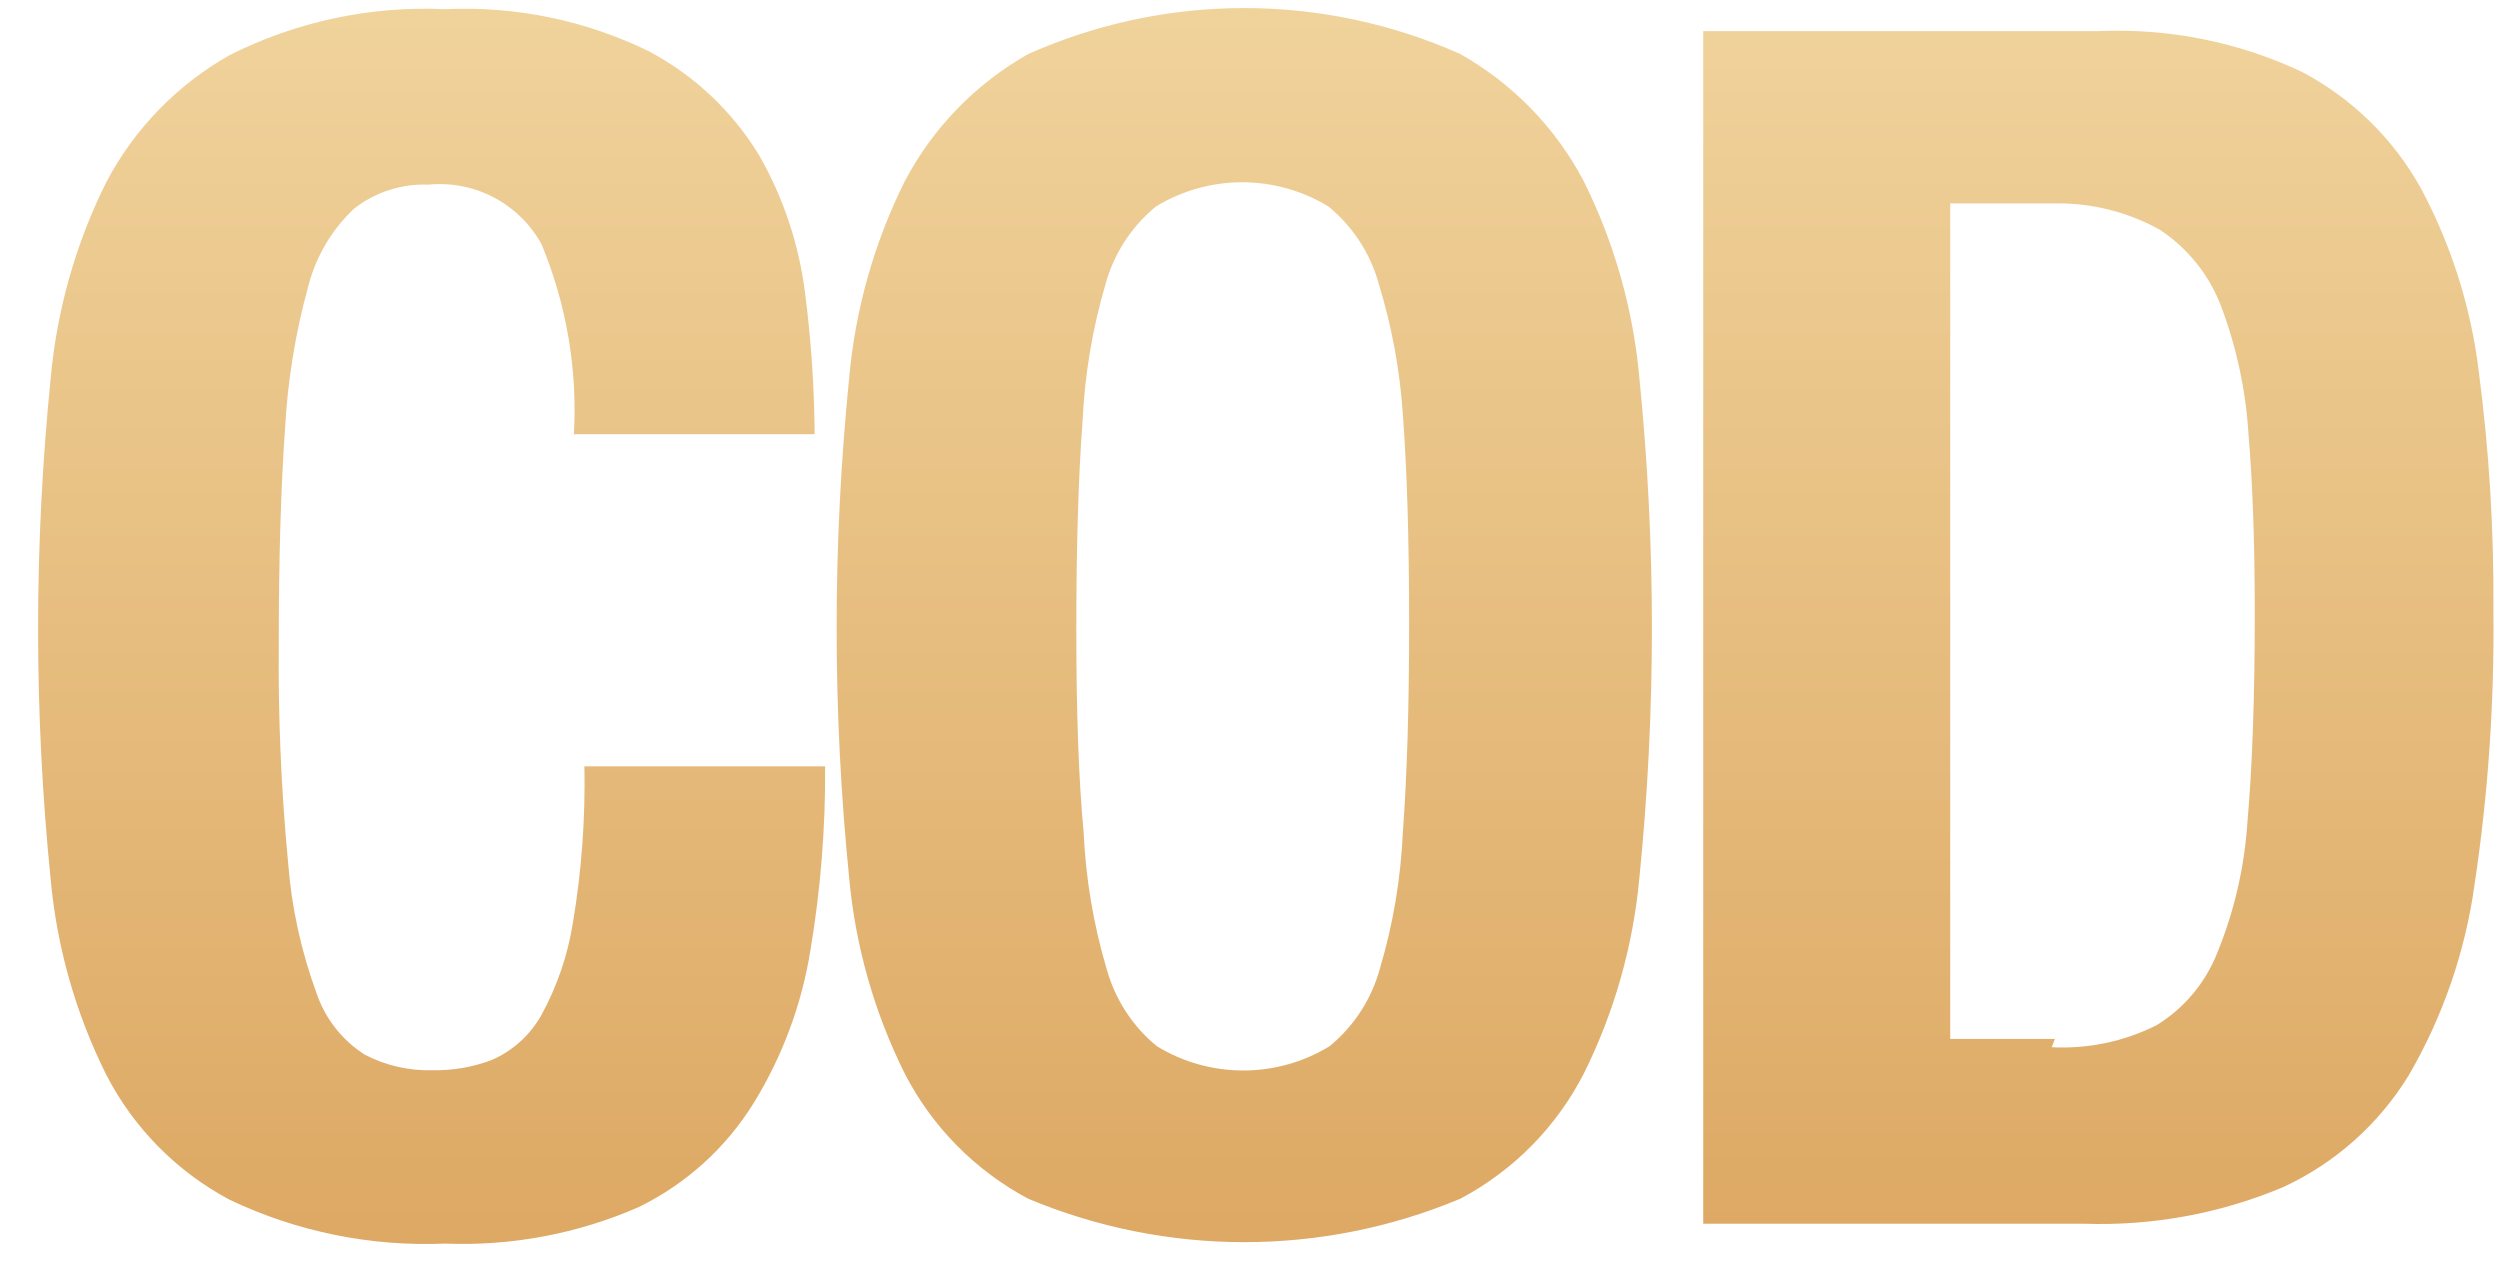 <?xml version="1.0" encoding="UTF-8"?>
<svg width="55px" height="28px" viewBox="0 0 55 28" version="1.1" xmlns="http://www.w3.org/2000/svg" xmlns:xlink="http://www.w3.org/1999/xlink">
    <!-- Generator: Sketch 63.1 (92452) - https://sketch.com -->
    <title>编组 13</title>
    <desc>Created with Sketch.</desc>
    <defs>
        <linearGradient x1="50%" y1="0%" x2="50%" y2="100%" id="linearGradient-1">
            <stop stop-color="#F0D39C" offset="0%"></stop>
            <stop stop-color="#DDA863" offset="100%"></stop>
        </linearGradient>
    </defs>
    <g id="最新" stroke="none" stroke-width="1" fill="none" fill-rule="evenodd">
        <g id="等级说明修改" transform="translate(-563, -809)" fill="url(#linearGradient-1)" fill-rule="nonzero">
            <g id="编组-18" transform="translate(220, 511)">
                <g id="编组-17">
                    <g id="编组-13" transform="translate(338, 287)">
                        <g id="编组-11" transform="translate(5, 11)">
                            <g id="COD">
                                <path d="M11.913,5.371 L11.913,5.371 C11.42,4.478 10.443,3.963 9.426,4.062 L9.426,4.062 C8.835,4.039 8.256,4.226 7.791,4.59 L7.791,4.59 C7.294,5.056 6.943,5.654 6.778,6.313 L6.778,6.313 C6.497,7.334 6.327,8.381 6.271,9.438 C6.179,10.725 6.133,12.303 6.133,14.171 L6.133,14.171 C6.117,15.782 6.187,17.392 6.34,18.996 C6.416,19.97 6.626,20.928 6.962,21.845 C7.151,22.405 7.524,22.883 8.021,23.2 C8.482,23.442 8.998,23.561 9.518,23.545 C9.965,23.554 10.411,23.476 10.83,23.315 L10.83,23.315 C11.289,23.112 11.669,22.765 11.913,22.327 L11.913,22.327 C12.257,21.698 12.491,21.014 12.603,20.305 L12.603,20.305 C12.795,19.167 12.88,18.013 12.857,16.859 L18.153,16.859 L18.153,16.859 C18.162,18.214 18.054,19.567 17.83,20.903 L17.83,20.903 C17.64,22.091 17.217,23.231 16.587,24.257 L16.587,24.257 C15.978,25.247 15.099,26.043 14.054,26.555 L14.054,26.555 C12.714,27.142 11.257,27.417 9.794,27.359 L9.794,27.359 C8.158,27.429 6.529,27.098 5.051,26.394 L5.051,26.394 C3.884,25.773 2.936,24.811 2.334,23.637 L2.334,23.637 C1.664,22.292 1.25,20.836 1.114,19.34 L1.114,19.34 C0.746,15.681 0.746,11.994 1.114,8.335 L1.114,8.335 C1.248,6.832 1.662,5.368 2.334,4.016 L2.334,4.016 C2.95,2.84 3.894,1.867 5.051,1.213 L5.051,1.213 C6.519,0.474 8.152,0.126 9.794,0.202 L9.794,0.202 C11.337,0.13 12.873,0.446 14.261,1.121 C15.27,1.652 16.112,2.447 16.702,3.418 C17.241,4.36 17.584,5.399 17.715,6.474 C17.846,7.497 17.915,8.524 17.922,9.553 L12.626,9.553 L12.626,9.553 C12.706,8.123 12.462,6.694 11.913,5.371 L11.913,5.371 Z M18.682,8.312 L18.682,8.312 C18.817,6.809 19.23,5.345 19.902,3.993 L19.902,3.993 C20.519,2.817 21.462,1.844 22.619,1.19 L22.619,1.19 C25.645,-0.16 29.103,-0.16 32.129,1.19 L32.129,1.19 C33.286,1.844 34.23,2.817 34.846,3.993 L34.846,3.993 C35.517,5.345 35.931,6.81 36.066,8.312 L36.066,8.312 C36.434,11.972 36.434,15.658 36.066,19.317 L36.066,19.317 C35.928,20.812 35.515,22.269 34.846,23.614 L34.846,23.614 C34.245,24.789 33.297,25.752 32.129,26.371 L32.129,26.371 C29.088,27.646 25.66,27.646 22.619,26.371 L22.619,26.371 C21.453,25.75 20.505,24.788 19.902,23.614 L19.902,23.614 C19.233,22.269 18.819,20.813 18.682,19.317 L18.682,19.317 C18.314,15.658 18.314,11.971 18.682,8.312 L18.682,8.312 Z M23.84,18.307 C23.886,19.329 24.056,20.338 24.346,21.316 C24.531,21.983 24.915,22.58 25.452,23.017 L25.452,23.017 C26.617,23.729 28.085,23.729 29.251,23.017 C29.785,22.58 30.172,21.983 30.356,21.316 C30.648,20.34 30.817,19.329 30.863,18.307 C30.955,17.066 31.001,15.536 31.001,13.712 C31.001,11.89 30.955,10.357 30.863,9.116 L30.863,9.116 C30.797,8.142 30.62,7.178 30.333,6.245 L30.333,6.245 C30.149,5.578 29.763,4.984 29.228,4.544 L29.228,4.544 C28.062,3.832 26.594,3.832 25.429,4.544 C24.892,4.985 24.508,5.578 24.323,6.245 L24.323,6.245 C24.035,7.224 23.865,8.234 23.817,9.254 C23.725,10.481 23.679,12.011 23.679,13.849 C23.679,15.687 23.732,17.174 23.84,18.307 L23.84,18.307 Z M46.175,0.685 L46.175,0.685 C47.714,0.617 49.248,0.924 50.642,1.581 L50.642,1.581 C51.749,2.165 52.662,3.059 53.266,4.154 L53.266,4.154 C53.933,5.405 54.363,6.768 54.533,8.174 C54.763,9.921 54.869,11.678 54.855,13.436 C54.878,15.451 54.74,17.463 54.441,19.455 L54.441,19.455 C54.236,20.938 53.744,22.366 52.99,23.66 L52.99,23.66 C52.333,24.734 51.371,25.589 50.227,26.118 L50.227,26.118 C48.844,26.699 47.352,26.973 45.852,26.922 L37.471,26.922 L37.471,0.685 L46.175,0.685 L46.175,0.685 Z M45.138,23.039 L45.138,23.039 C45.935,23.08 46.728,22.914 47.441,22.557 L47.441,22.557 C48.046,22.186 48.514,21.63 48.776,20.972 L48.776,20.972 C49.155,20.049 49.38,19.072 49.444,18.077 C49.55,16.882 49.605,15.352 49.605,13.482 C49.605,11.952 49.559,10.642 49.467,9.553 L49.467,9.553 C49.408,8.594 49.206,7.65 48.869,6.75 L48.869,6.75 C48.607,6.054 48.132,5.459 47.51,5.05 L47.51,5.05 C46.806,4.661 46.012,4.463 45.208,4.475 L42.905,4.475 L42.905,22.856 L45.208,22.856 L45.138,23.039 L45.138,23.039 Z" id="形状"></path>
                            </g>
                        </g>
                    </g>
                </g>
            </g>
        </g>
    </g>
</svg>
